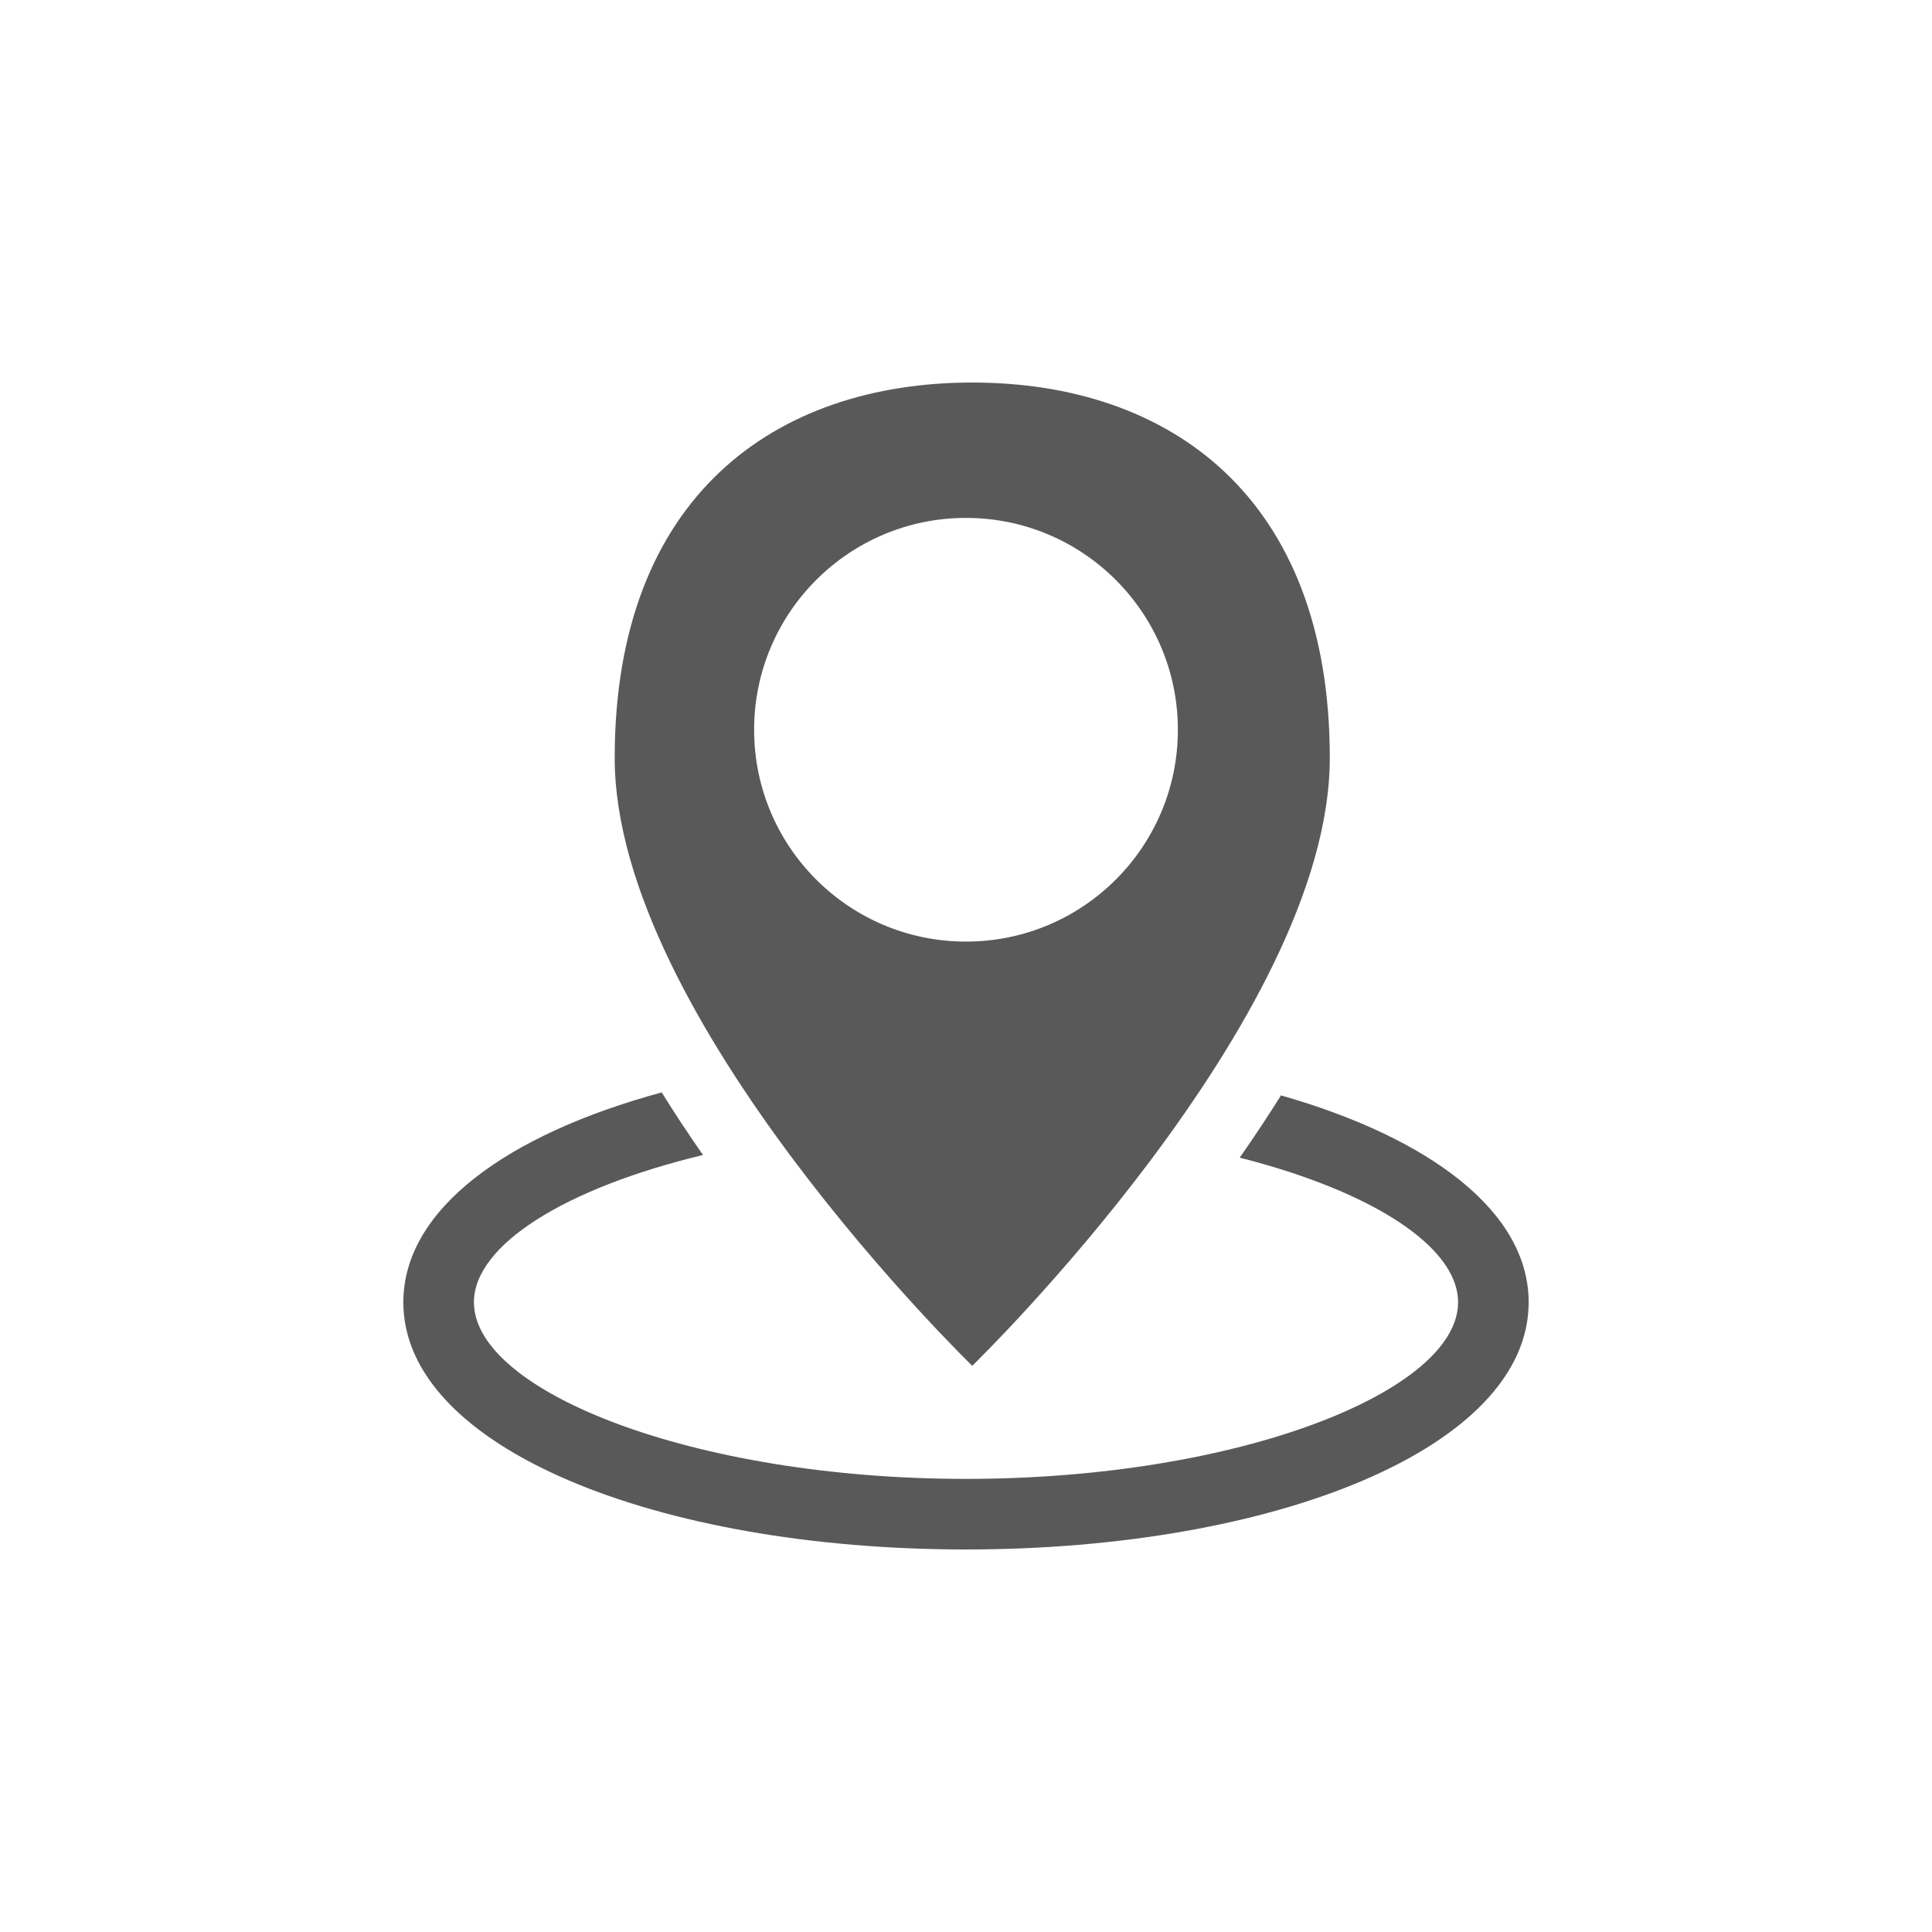 <?xml version="1.0" encoding="UTF-8"?>
<svg width="30px" height="30px" viewBox="0 0 30 30" version="1.1" xmlns="http://www.w3.org/2000/svg" xmlns:xlink="http://www.w3.org/1999/xlink">
    <!-- Generator: Sketch 53.2 (72643) - https://sketchapp.com -->
    <title>geo-zones-icon-circle</title>
    <desc>Created with Sketch.</desc>
    <defs>
        <path d="M19.25,17.976 C19.477,17.652 19.691,17.329 19.891,17.009 C22.207,17.671 23.737,18.816 23.737,20.222 C23.737,22.479 19.8,24.06 15,24.06 C10.2,24.06 6.263,22.479 6.263,20.222 C6.263,18.782 7.866,17.617 10.275,16.963 C10.475,17.285 10.689,17.609 10.916,17.935 C8.773,18.45 7.359,19.334 7.359,20.222 C7.359,21.6 10.755,22.964 15,22.964 C19.245,22.964 22.641,21.6 22.641,20.222 C22.641,19.357 21.3,18.496 19.25,17.976 Z M15.097,21.208 C15.097,21.208 9.545,15.822 9.545,11.769 C9.545,7.717 12.031,5.94 15.097,5.94 C18.164,5.94 20.649,7.717 20.649,11.769 C20.649,15.822 15.097,21.208 15.097,21.208 Z M15,14.621 C16.817,14.621 18.29,13.149 18.29,11.332 C18.29,9.515 16.817,8.042 15,8.042 C13.183,8.042 11.71,9.515 11.71,11.332 C11.71,13.149 13.183,14.621 15,14.621 Z" id="path-1"></path>
    </defs>
    <g id="geo-zones-icon-circle" stroke="none" stroke-width="1" fill="none" fill-rule="evenodd">
        <mask id="mask-2" fill="white">
            <use xlink:href="#path-1"></use>
        </mask>
        <use id="Combined-Shape" fill="#595959" fill-rule="nonzero" xlink:href="#path-1"></use>
    </g>
</svg>
